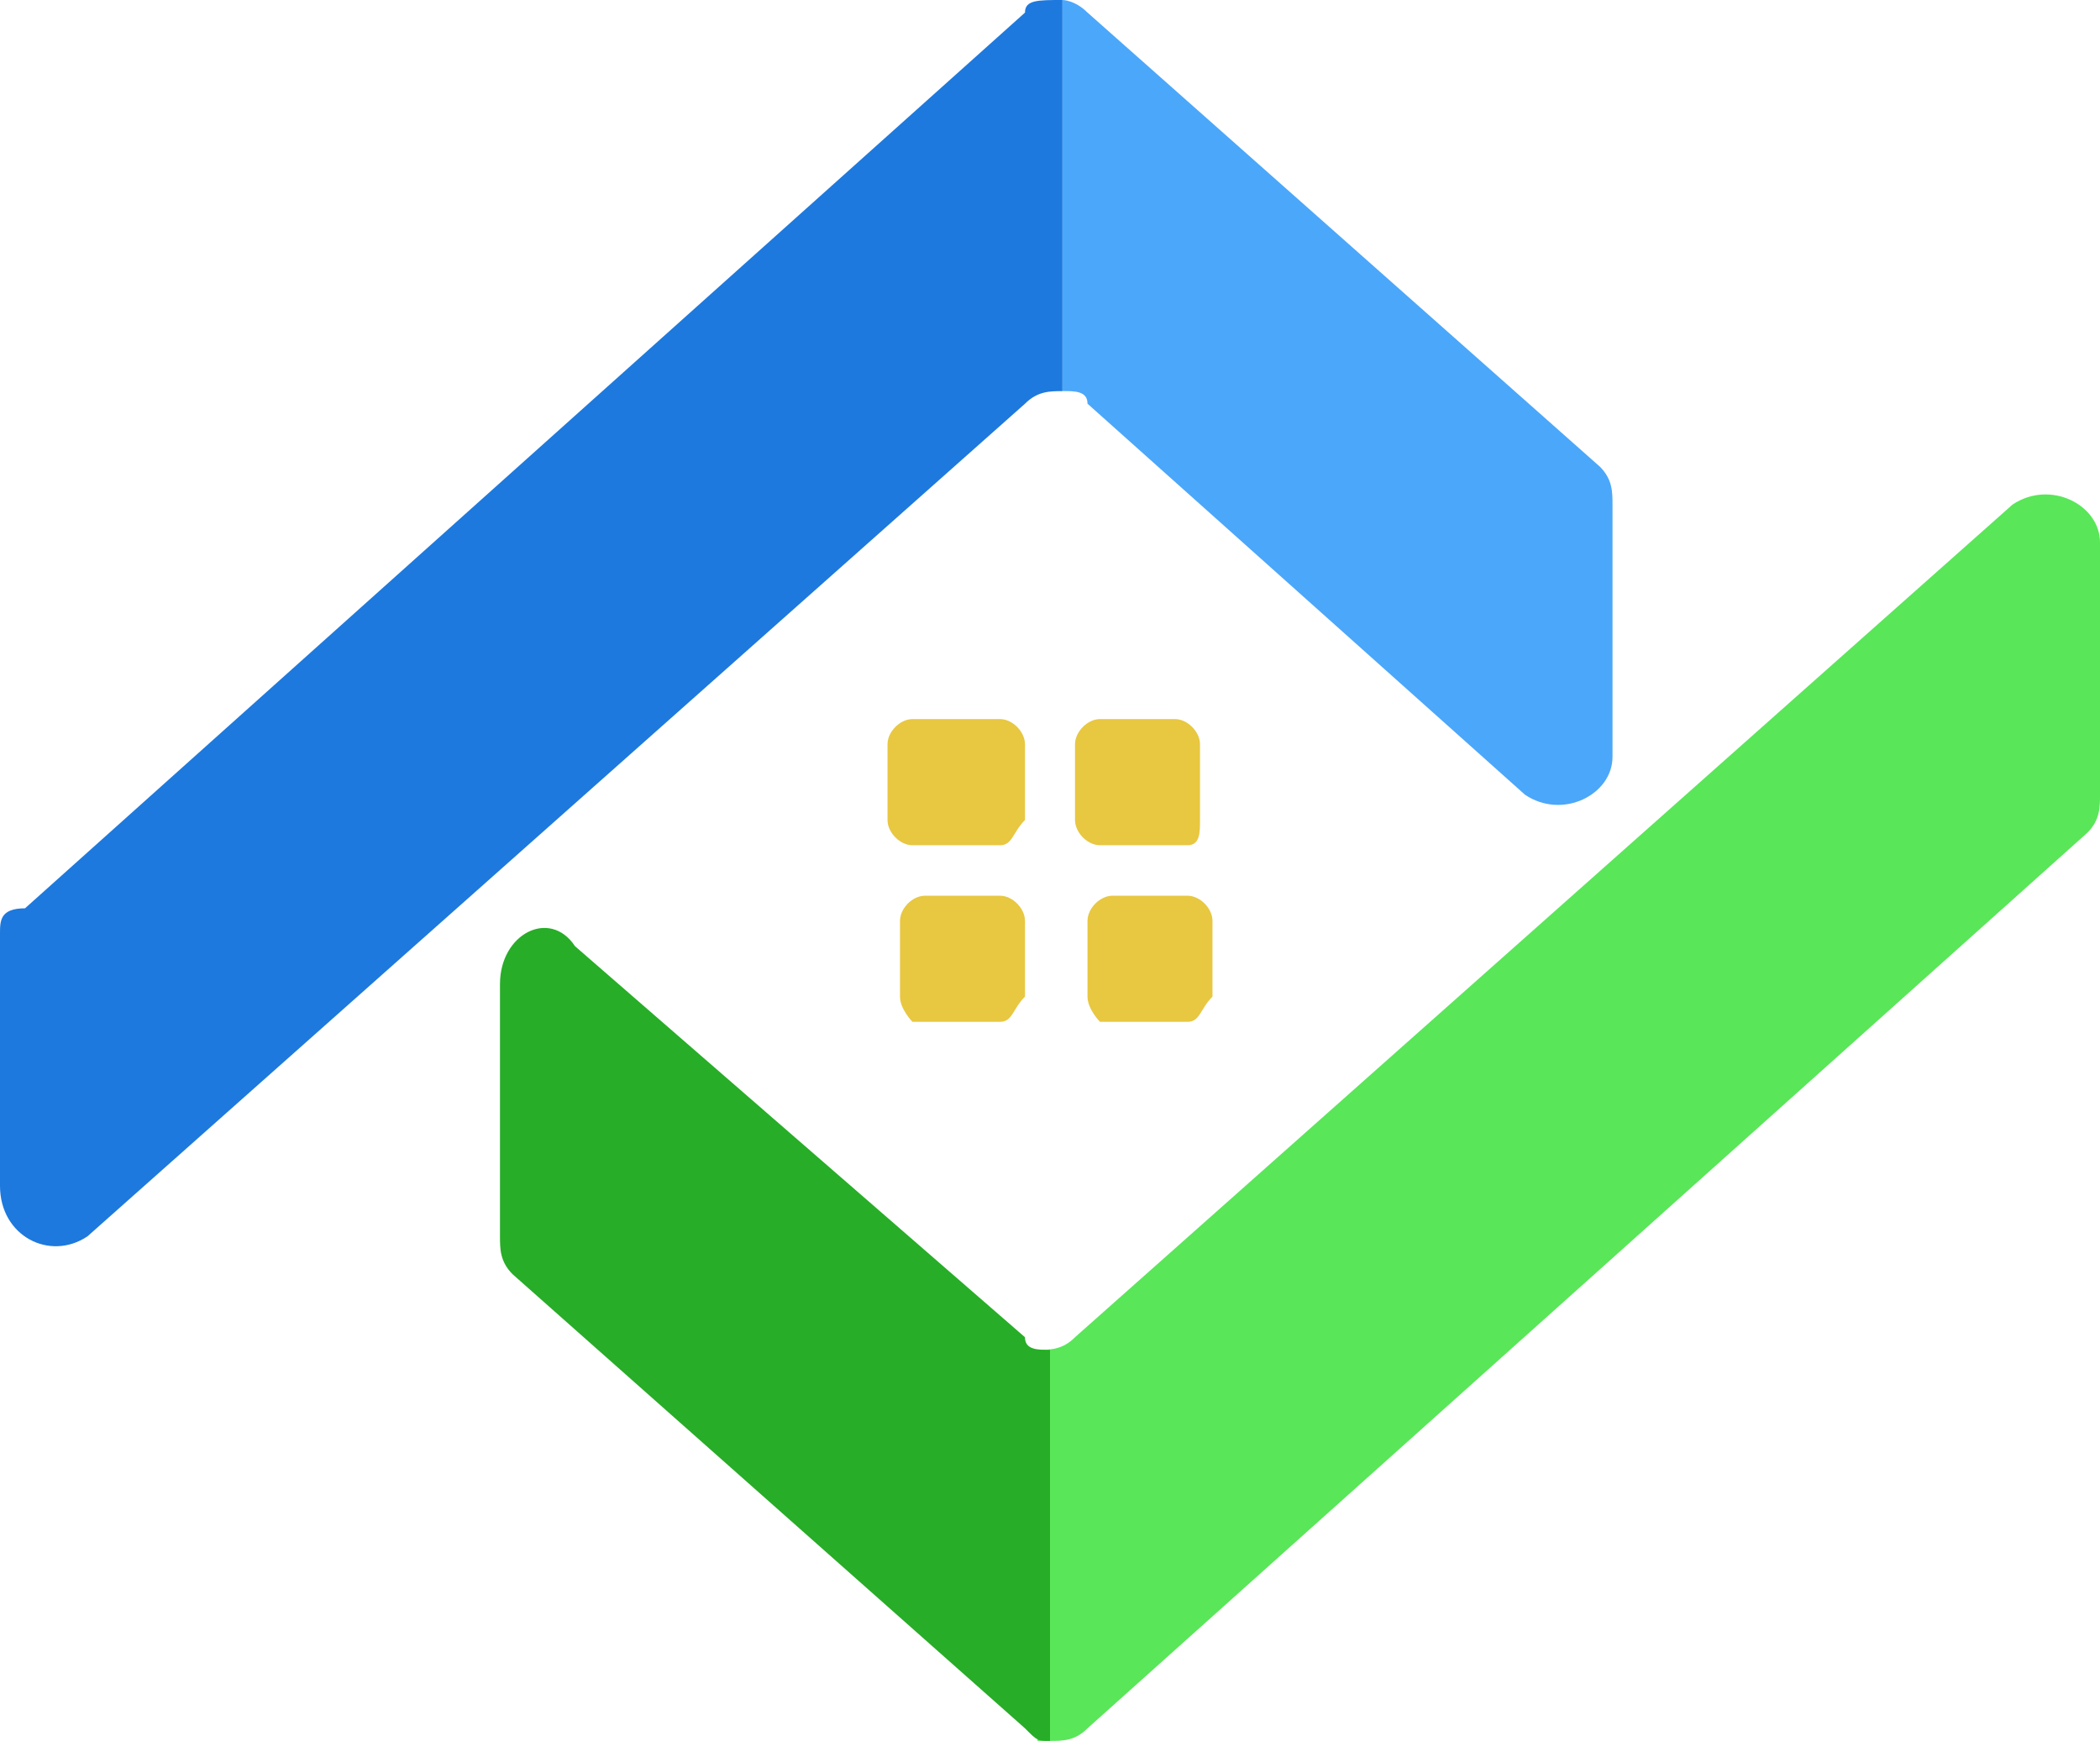 <svg width="56" height="47" fill="none" xmlns="http://www.w3.org/2000/svg"><path d="M26.667 22.544h-2.334c-.333 0-.666-.337-.666-.673v-2.02c0-.335.333-.672.666-.672h2.334c.333 0 .666.337.666.673v2.019c-.333.336-.333.673-.666.673zM26.667 27.254h-2.334S24 26.918 24 26.581v-2.018c0-.337.333-.673.667-.673h2c.333 0 .666.336.666.673v2.018c-.333.337-.333.673-.666.673zM31.667 22.544h-2.334c-.333 0-.666-.337-.666-.673v-2.02c0-.335.333-.672.666-.672h2c.334 0 .667.337.667.673v2.019c0 .336 0 .673-.333.673zM31.667 27.254h-2.334S29 26.918 29 26.581v-2.018c0-.337.333-.673.667-.673h2c.333 0 .666.336.666.673v2.018c-.333.337-.333.673-.666.673z" fill="#E8C741"/><path d="M28.333 0c-.666 0-1 0-1 .336L.667 24.226C0 24.226 0 24.563 0 24.9v6.73c0 1.345 1.333 2.018 2.333 1.345l25-22.207c.334-.336.667-.336 1-.336V0z" fill="#1D79DD"/><path d="M29 .336C28.667 0 28.333 0 28.333 0v10.43c.334 0 .667 0 .667.337l11.667 10.43c1 .674 2.333 0 2.333-1.009v-6.73c0-.335 0-.672-.333-1.008L29 .335z" fill="#4BA7FA"/><path d="M28 46.433c.333 0 .667 0 1-.336l26.667-23.89c.333-.336.333-.673.333-1.01v-6.729c0-1.01-1.333-1.682-2.333-1.01l-25 22.208c-.334.337-.667.337-1 .337v10.43H28z" fill="#59E659"/><path d="M27.333 46.097c.334.336.334.336.667.336v-10.43c-.333 0-.667 0-.667-.337l-12-10.43c-.666-1.01-2-.337-2 1.009v6.73c0 .336 0 .672.334 1.009l13.666 12.113z" fill="#27AD27"/></svg>